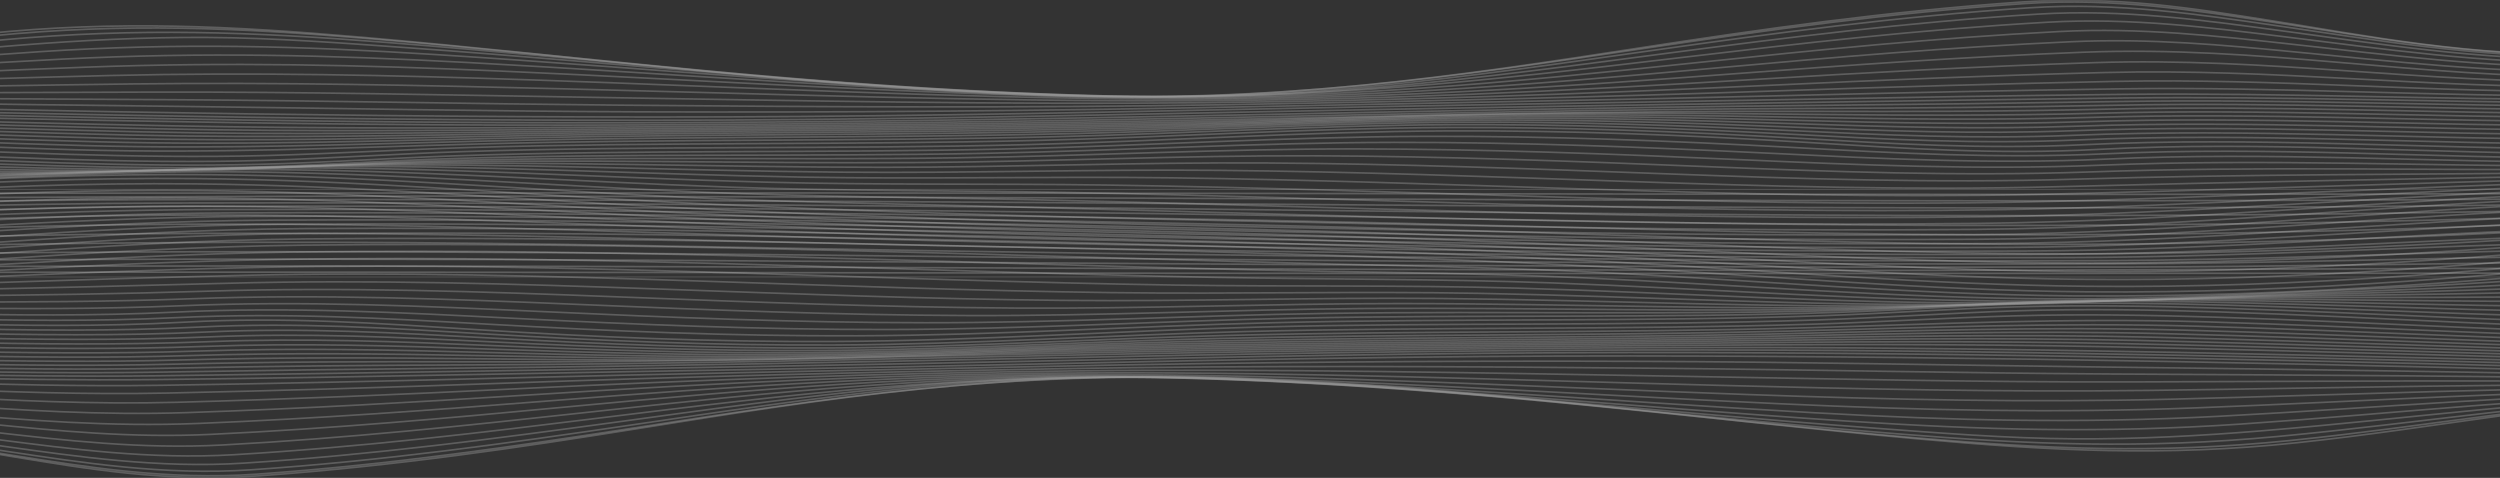 <svg width="1512" height="289" viewBox="0 0 1512 289" fill="none" xmlns="http://www.w3.org/2000/svg">
<rect x="0" y="0" width="1512" height="289" fill="#333333" stroke="none"/>
<g clip-path="url(#clip0_130_63)">
<mask id="mask0_130_63" style="mask-type:luminance" maskUnits="userSpaceOnUse" x="-257" y="0" width="1827" height="168">
<path d="M1570 0H-257V168H1570V0Z" fill="white"/>
</mask>
<g mask="url(#mask0_130_63)">
<g opacity="0.5">
<path opacity="0.42" d="M-256.706 167.847C352.161 167.776 961.027 167.776 1569.9 167.847" stroke="white" stroke-miterlimit="10"/>
<path opacity="0.42" d="M-256.706 165.402C45.7 164.007 348.426 164.709 650.871 165.186C957.247 165.665 1263.53 165.241 1569.9 165.186" stroke="white" stroke-miterlimit="10"/>
<path opacity="0.42" d="M-256.706 162.866C41.005 159.612 339.68 160.976 637.485 162.185C775.831 162.746 914.195 163.19 1052.58 163.516C1225.23 163.888 1397.35 162.518 1569.9 162.048" stroke="white" stroke-miterlimit="10"/>
<path opacity="0.42" d="M-256.706 160.259C34.441 154.764 326.375 156.754 617.896 158.916C757.034 159.947 896.226 160.751 1035.48 161.327C1120.22 161.672 1204.88 161.669 1289.63 161.489C1383.32 161.287 1476.3 159.175 1569.9 158.546" stroke="white" stroke-miterlimit="10"/>
<path opacity="0.42" d="M-256.706 157.548C26.885 149.544 309.219 152.108 593.573 155.39C733.834 157.008 874.199 158.24 1014.67 159.087C1102.45 159.634 1190.24 159.792 1278 159.56C1375.84 159.303 1472.24 155.836 1569.84 154.712" stroke="white" stroke-miterlimit="10"/>
<path opacity="0.42" d="M-256.706 154.779C-106.138 148.974 46.381 146.216 199.075 146.538C321.695 146.769 443.78 149.691 565.959 151.693C707.541 154.013 849.63 155.601 991.465 156.809C1082.57 157.588 1173.71 157.951 1264.88 157.673C1367.49 157.368 1467.75 152.344 1569.9 150.652" stroke="white" stroke-miterlimit="10"/>
<path opacity="0.42" d="M-256.706 151.94C-112.223 144.669 36.834 140.542 184.968 141.138C302.707 141.608 419.497 145.332 536.555 147.884C679.5 150.997 823.408 152.948 966.821 154.499C1061.4 155.518 1156.12 156.11 1250.81 155.79C1358.54 155.424 1462.94 148.744 1569.9 146.455" stroke="white" stroke-miterlimit="10"/>
<path opacity="0.42" d="M-256.706 149.044C-118.427 140.408 26.885 134.727 170.699 135.643C283.559 136.36 394.96 140.906 506.828 143.995C651.058 147.981 796.918 150.243 941.923 152.121C1039.98 153.39 1138.36 154.212 1236.59 153.848C1349.5 153.43 1458.13 145.054 1569.9 142.172" stroke="white" stroke-miterlimit="10"/>
<path opacity="0.42" d="M-256.706 146.092C-125.541 136.284 15.251 129.071 154.079 130.164C263.286 131.021 370.463 136.458 478.239 140.088C625.116 145.036 774.588 147.575 922.667 149.749C1023.38 151.226 1124.69 152.289 1225.64 151.809C1342.54 151.254 1454.44 141.29 1569.9 137.89" stroke="white" stroke-miterlimit="10"/>
<path opacity="0.42" d="M-256.706 143.088C-131.344 132.221 6.466 123.53 141.776 124.864C246.785 125.902 349.04 132.136 452.244 136.217C599.91 142.063 751.4 144.801 900.778 147.239C1004.6 148.937 1109.22 150.182 1213.33 149.642C1334.76 149.01 1450.22 137.56 1569.89 133.683" stroke="white" stroke-miterlimit="10"/>
<path opacity="0.42" d="M-256.706 140.042C-136.359 128.299 -1.089 118.369 131.494 119.861C233.025 121.006 331.135 127.972 430.355 132.432C578.449 139.092 731.704 141.992 882.016 144.642C988.59 146.525 1096.12 147.896 1203.04 147.294C1328.37 146.589 1446.61 133.863 1569.9 129.626" stroke="white" stroke-miterlimit="10"/>
<path opacity="0.42" d="M-256.706 136.955C-140.023 124.522 -6.893 113.756 123.912 115.282C222.863 116.439 317.803 124.052 414.001 128.796C562.148 136.095 716.673 139.15 867.494 141.943C976.356 143.97 1086.2 145.374 1195.45 144.721C1323.82 143.952 1443.78 130.274 1569.86 125.795" stroke="white" stroke-miterlimit="10"/>
<path opacity="0.42" d="M-256.706 133.839C-142.684 120.954 -12.148 109.974 117.252 111.21C215.722 112.148 309.379 120.368 404.654 125.344C554.085 133.131 710.978 136.382 863.431 139.26C973.254 141.333 1084.07 142.682 1194.25 141.892C1323.25 140.976 1442.97 126.79 1569.9 122.291" stroke="white" stroke-miterlimit="10"/>
<path opacity="0.42" d="M-256.706 130.649C-143.673 117.828 -10.463 106.891 117.894 107.999C216.164 108.851 309.352 117.3 404.373 122.23C554.352 130.011 713.264 132.938 866.13 136.034C975.018 138.241 1085.03 139.697 1194.36 138.729C1323.11 137.575 1443.15 123.689 1569.9 119.153" stroke="white" stroke-miterlimit="10"/>
<path opacity="0.42" d="M-256.706 127.248C-142.51 114.984 -1.584 104.583 126.425 105.655C224.107 106.476 316.922 114.66 411.742 119.235C475.004 122.288 538.974 123.204 603.079 124.87C693.54 127.206 783.761 130.017 874.342 132.087C980.742 134.529 1088.6 136.302 1195.54 135.118C1323.24 133.701 1444.08 120.936 1569.96 116.403" stroke="white" stroke-miterlimit="10"/>
<path opacity="0.42" d="M-256.706 123.628C-186.905 116.821 -114.442 112.389 -40.015 109.162C18.26 106.638 76.963 103.6 136.494 103.884C234.804 104.354 328.608 112.151 424.498 116.226C489.686 118.998 555.329 119.278 621.172 120.713C711.592 122.697 801.518 125.689 891.805 127.948C994.595 130.518 1099.17 132.526 1202.6 131.095C1327.11 129.355 1446.77 118.274 1569.82 113.982" stroke="white" stroke-miterlimit="10"/>
<path opacity="0.42" d="M-256.706 119.812C-184.07 113.631 -109.027 110.35 -32.58 107.785C27.82 105.758 88.663 102.565 149.959 102.565C249.192 102.541 344.507 109.776 441.815 113.197C508.901 115.557 576.188 115.157 643.73 116.382C733.749 118.011 823.087 121.131 912.732 123.567C1011.68 126.253 1112.44 128.451 1212.07 126.757C1332.74 124.718 1450.22 115.667 1569.94 111.799" stroke="white" stroke-miterlimit="10"/>
<path opacity="0.42" d="M-256.706 115.887C-180.66 110.459 -102.662 108.436 -23.728 106.644C39.388 105.212 102.356 101.964 165.792 101.576C266.175 100.966 363.415 107.499 462.407 110.148C531.339 111.995 600.231 110.932 669.337 111.925C758.688 113.207 847.183 116.409 935.893 119.013C1030.72 121.797 1127.28 124.098 1222.88 122.193C1339.3 119.873 1453.9 113.109 1569.9 109.812" stroke="white" stroke-miterlimit="10"/>
<path opacity="0.42" d="M-256.706 111.891C-176.234 107.285 -94.505 106.595 -12.095 105.618C54.525 104.84 119.659 101.51 186.064 100.777C286.875 99.669 385.305 105.34 485.286 107.12C559.647 108.442 633.794 106.604 708.236 107.548C791.396 108.607 873.659 111.617 956.057 114.242C1047.21 117.148 1139.91 119.633 1231.97 117.584C1344.89 115.069 1456.99 110.612 1569.9 107.941" stroke="white" stroke-miterlimit="10"/>
<path opacity="0.42" d="M-256.706 107.868C-172.236 104.19 -87.35 104.846 -1.851 104.727C68.311 104.632 134.796 101.317 204.249 100.123C306.585 98.368 407.422 103.246 509.382 104.141C585.602 104.809 661.087 102.309 737.307 103.036C819.343 103.811 900.35 106.842 981.41 109.629C1068.03 112.609 1155.97 115.224 1243.56 112.941C1352.23 110.111 1460.86 108.127 1569.84 106.155" stroke="white" stroke-miterlimit="10"/>
<path opacity="0.42" d="M-256.706 103.872C-168.291 101.143 -80.384 103.115 8.245 103.817C82.124 104.397 149.505 101.103 222.288 99.446C326.308 97.077 429.646 101.177 533.639 101.189C611.544 101.189 688.352 98.075 766.39 98.573C847.183 99.086 926.853 102.117 1006.39 105.081C1088.33 108.133 1171.32 110.896 1254.32 108.381C1359.13 105.203 1464.45 105.633 1569.9 104.351" stroke="white" stroke-miterlimit="10"/>
<path opacity="0.42" d="M-256.706 99.947C-164.614 98.149 -73.966 101.36 17.686 102.819C54.859 103.408 92.393 103.698 129.541 102.837C166.461 101.982 202.431 99.647 239.338 98.634C345.122 95.722 450.947 99.119 556.96 98.292C636.549 97.682 714.534 93.951 794.431 94.226C873.9 94.501 952.018 97.52 1030.06 100.685C1107.21 103.814 1185.18 106.763 1263.46 104.006C1365.08 100.432 1467.57 103.118 1569.9 102.48" stroke="white" stroke-miterlimit="10"/>
<path opacity="0.42" d="M-256.706 96.155C-161.404 95.203 -68.456 99.544 25.949 101.65C64.259 102.504 103.038 102.984 141.455 102.15C179.525 101.326 216.579 98.747 254.514 97.572C362.118 94.214 470.336 97.037 578.301 95.459C659.508 94.275 738.63 89.989 820.333 90.056C898.451 90.12 975.019 93.109 1051.45 96.515C1123.65 99.73 1196.65 102.926 1270.14 99.925C1369.46 95.874 1469.86 100.584 1569.84 100.472" stroke="white" stroke-miterlimit="10"/>
<path opacity="0.42" d="M-256.706 92.514C-158.864 92.306 -64.151 97.624 32.488 100.24C71.694 101.302 111.516 101.919 150.922 101.045C190.022 100.175 228.079 97.434 266.99 96.137C376.385 92.495 486.797 94.916 596.581 92.712C679.353 91.058 759.611 86.247 843.185 86.118C920.007 86.003 994.956 88.997 1069.78 92.651C1137.2 95.942 1204.93 99.437 1273.8 96.225C1371.96 91.647 1471.09 98.033 1569.9 98.261" stroke="white" stroke-miterlimit="10"/>
<path opacity="0.42" d="M-256.706 89.101C-157.152 89.452 -61.383 95.56 36.807 98.503C76.601 99.693 117.172 100.374 157.154 99.373C197.136 98.371 236.048 95.569 275.843 94.22C386.922 90.453 499.26 92.694 610.674 90.056C694.998 88.063 776.406 82.767 861.718 82.471C937.296 82.208 1010.74 85.181 1083.93 89.168C1147.68 92.638 1208 96.015 1273.4 93.014C1373.03 88.435 1469.71 95.456 1569.84 95.786" stroke="white" stroke-miterlimit="10"/>
<path opacity="0.42" d="M-256.706 85.957C-156.417 86.637 -60.5 93.323 38.359 96.36C78.38 97.581 119.325 98.234 159.534 97.01C200.131 95.774 239.765 93.02 280.375 91.692C392.981 88.029 506.855 90.358 619.674 87.51C705.535 85.34 788.159 79.601 875.076 79.168C949.518 78.798 1021.58 81.753 1093.15 86.14C1152 89.742 1207.58 93.615 1268.33 90.389C1369.96 84.998 1467.47 92.923 1569.82 92.978" stroke="white" stroke-miterlimit="10"/>
<path opacity="0.42" d="M-256.706 83.115C-155.895 84.031 -58.935 90.352 40.684 93.313C80.627 94.501 121.37 95.145 161.514 94.052C202.525 92.938 242.734 90.435 283.772 89.22C397.915 85.838 513.207 87.758 627.429 84.922C710.683 82.855 791.155 77.526 875.385 77.129C947.272 76.79 1017.03 79.571 1086.43 83.557C1144.75 86.915 1200.1 90.422 1260.17 87.525C1364.35 82.498 1465.05 89.992 1569.86 90.013" stroke="white" stroke-miterlimit="10"/>
<path opacity="0.42" d="M-256.706 80.553C-154.598 81.686 -55.901 87.672 45.205 90.557C130.611 92.999 206.068 89.296 290.364 87.052C405.751 83.982 522.207 85.502 637.632 82.7C718.305 80.743 796.704 75.801 878.139 75.398C947.593 75.053 1015.23 77.584 1082.62 81.149C1140.66 84.217 1195.88 87.303 1255.41 84.672C1361.05 79.998 1463.7 87.092 1569.9 87.095" stroke="white" stroke-miterlimit="10"/>
<path opacity="0.42" d="M-256.706 78.234C-152.713 79.589 -51.674 85.254 51.489 88.051C137.177 90.386 214.626 87.153 299.511 85.151C415.926 82.403 533.278 83.536 649.654 80.786C727.786 78.936 803.978 74.375 882.793 73.927C949.933 73.545 1015.61 75.801 1081.14 78.89C1139.11 81.622 1194.45 84.253 1253.52 81.845C1359.67 77.513 1463.3 84.25 1569.9 84.25" stroke="white" stroke-miterlimit="10"/>
<path opacity="0.42" d="M-256.706 76.118C-150.386 77.691 -46.54 83.023 59.138 85.755C145.346 87.987 224.95 85.239 310.61 83.469C427.841 81.045 545.888 81.808 662.986 79.116C738.603 77.379 812.644 73.185 888.823 72.669C953.824 72.226 1017.69 74.171 1081.51 76.763C1139.56 79.119 1195.17 81.274 1254.01 79.052C1359.88 75.05 1463.63 81.433 1569.85 81.445" stroke="white" stroke-miterlimit="10"/>
<path opacity="0.42" d="M-256.706 74.177C-147.738 75.963 -40.777 80.984 67.71 83.64C154.627 85.776 236.449 83.508 323.019 81.97C440.905 79.876 559.447 80.276 677.146 77.648C750.304 76.008 822.204 72.183 895.79 71.576C958.825 71.057 1021.06 72.66 1083.31 74.742C1141.59 76.695 1197.8 78.362 1256.48 76.307C1361.44 72.644 1464.66 78.692 1569.9 78.725" stroke="white" stroke-miterlimit="10"/>
<path opacity="0.42" d="M-256.706 72.345C-144.89 74.342 -34.733 79.061 76.816 81.634C164.602 83.664 248.537 81.894 336.137 80.587C454.505 78.817 573.394 78.85 691.534 76.286C762.285 74.76 832.047 71.295 903.104 70.593C964.375 69.983 1025.12 71.228 1085.91 72.806C1144.61 74.333 1201.54 75.511 1260.32 73.609C1363.92 70.251 1466.1 76.008 1569.9 76.073" stroke="white" stroke-miterlimit="10"/>
<path opacity="0.42" d="M-256.706 70.63C-142.015 72.834 -28.515 77.251 86.015 79.748C174.724 81.68 260.679 80.398 349.334 79.314C468.077 77.867 587.166 77.529 705.628 75.041C774.038 73.585 841.674 70.514 910.365 69.699C970.043 68.997 1029.49 69.87 1088.94 70.953C1148.19 72.034 1206.01 72.745 1265.13 70.993C1367.05 67.974 1467.89 73.435 1570.01 73.517" stroke="white" stroke-miterlimit="10"/>
<path opacity="0.42" d="M-256.706 68.96C-139.207 71.368 -22.55 75.493 94.974 77.907C184.567 79.739 272.38 78.942 362.051 78.084C481.061 76.942 600.271 76.225 718.961 73.777C785.084 72.416 850.62 69.723 916.864 68.82C975.166 68.023 1033.43 68.514 1091.72 69.143C1151.68 69.778 1210.54 70.059 1270.27 68.45C1370.4 65.773 1469.69 70.892 1569.92 71.045" stroke="white" stroke-miterlimit="10"/>
<path opacity="0.42" d="M-256.706 67.312C-136.626 69.918 -17.095 73.753 103.104 76.079C193.512 77.831 282.917 77.498 373.498 76.854C492.735 76.008 611.958 74.894 730.808 72.486C852.706 70.016 971.154 66.958 1093.84 67.358C1154.67 67.559 1214.75 67.419 1275.31 65.993C1373.7 63.673 1471.47 68.487 1569.9 68.664" stroke="white" stroke-miterlimit="10"/>
<path opacity="0.42" d="M-256.706 65.645C-42.849 70.529 167.931 76.613 383.219 75.584C502.674 75.016 621.876 73.52 740.824 71.097C859.192 68.719 975.861 65.999 1094.82 65.581C1156.7 65.364 1218.15 64.867 1279.8 63.634C1376.68 61.695 1473.03 66.167 1569.9 66.381" stroke="white" stroke-miterlimit="10"/>
<path opacity="0.42" d="M-256.706 63.92C-41.219 69.11 173.534 74.809 390.493 74.232C510.132 73.927 629.235 71.945 748.351 69.549C863.644 67.232 978.348 64.891 1094.09 63.789C1157.21 63.191 1220.23 62.389 1283.17 61.383C1378.9 59.858 1474.16 63.957 1569.85 64.204" stroke="white" stroke-miterlimit="10"/>
<path opacity="0.42" d="M-256.706 62.104C-40.55 67.599 177.051 72.919 394.825 72.754C514.705 72.663 633.714 70.224 752.991 67.791C865.623 65.493 978.428 63.609 1091.3 61.964C1155.87 61.023 1220.46 60.001 1285.08 59.253C1380.2 58.148 1474.87 61.863 1569.9 62.138" stroke="white" stroke-miterlimit="10"/>
<path opacity="0.42" d="M-256.706 60.19C-41.646 65.834 177.398 70.657 394.103 70.785C514.33 70.859 633.782 68.649 753.367 66.078C864.713 63.688 976.423 62.156 1087.91 60.089C1153.44 58.868 1219.13 57.779 1284.87 57.074C1380.27 56.051 1474.54 60.288 1569.9 60.126" stroke="white" stroke-miterlimit="10"/>
<path opacity="0.42" d="M-256.706 58.362C-133.684 61.454 -10.41 62.959 113.093 64.403C204.477 65.471 295.459 67.312 386.977 67.638C507.767 68.1 628.58 67.11 748.913 64.671C860.701 62.376 972.45 60.535 1084.06 57.73C1150.2 56.069 1216.26 54.677 1282.65 53.728C1379.29 52.321 1473.36 58.612 1569.9 57.782" stroke="white" stroke-miterlimit="10"/>
<path opacity="0.42" d="M-256.706 56.662C-136.479 59.326 -16.16 59.592 104.468 60.297C194.957 60.825 284.99 62.806 375.356 63.606C497.134 64.683 619.286 65.37 740.957 63.334C853.896 61.445 965.831 58.755 1077.79 54.86C1144.65 52.525 1211.32 50.614 1278.68 49.232C1377.37 47.205 1471.33 56.298 1569.9 55.129" stroke="white" stroke-miterlimit="10"/>
<path opacity="0.42" d="M-256.706 55.099C-139.876 57.138 -23.527 55.944 93.41 55.691C182.694 55.495 271.257 57.48 360.166 58.905C483.187 60.877 606.784 63.423 730.219 62.089C845.097 60.843 957.14 56.9 1069.63 51.615C1137.22 48.429 1204.68 45.629 1273.3 43.859C1374.73 41.243 1468.54 53.532 1569.9 52.266" stroke="white" stroke-miterlimit="10"/>
<path opacity="0.42" d="M-256.706 53.67C-143.62 54.943 -32.058 52.144 80.573 50.761C168.614 49.692 254.903 51.606 342.355 53.755C466.901 56.808 591.833 61.387 717.423 60.947C835.096 60.532 946.924 55.031 1060.05 48.127C1128.4 43.96 1196.81 40.138 1266.92 37.879C1371.38 34.521 1465.29 50.456 1569.9 49.28" stroke="white" stroke-miterlimit="10"/>
<path opacity="0.42" d="M-256.706 52.388C-147.511 52.791 -41.499 48.255 66.6 45.672C153.517 43.6 236.757 45.437 322.885 48.37C449.129 52.666 575.239 59.36 703.328 59.925C824.424 60.48 935.772 53.175 1049.58 44.567C1118.59 39.344 1188.06 34.384 1259.88 31.591C1367.33 27.412 1461.97 47.263 1569.9 46.298" stroke="white" stroke-miterlimit="10"/>
<path opacity="0.42" d="M-256.706 51.258C-151.295 50.73 -51.247 44.433 52.184 40.617C138.232 37.443 217.675 39.247 302.733 42.983C430.742 48.603 557.856 57.388 688.659 59.057C813.633 60.645 924.419 51.396 1038.72 41.048C1108.25 34.741 1178.88 28.581 1252.55 25.238C1300.7 23.056 1345.14 27.265 1388.86 31.487C1447.71 37.162 1504.58 43.798 1569.9 43.392" stroke="white" stroke-miterlimit="10"/>
<path opacity="0.42" d="M-256.706 50.285C-154.812 48.81 -60.941 40.776 37.797 35.751C123.002 31.414 198.472 33.27 282.676 37.791C412.57 44.769 540.526 55.611 674.165 58.343C803.123 60.981 913.414 49.756 1028.04 37.696C1098.06 30.33 1169.79 22.977 1245.37 19.075C1294.69 16.536 1341.36 21.823 1384.85 26.603C1444.38 33.157 1502.05 40.889 1569.96 40.629" stroke="white" stroke-miterlimit="10"/>
<path opacity="0.42" d="M-256.706 49.473C-157.928 47.079 -70.168 37.397 24.25 31.252C108.494 25.757 180.447 27.772 263.835 33.022C395.467 41.316 524.105 54.085 660.565 57.806C793.335 61.429 903.345 48.273 1017.85 34.683C1088.22 26.322 1161.04 17.848 1238.51 13.431C1289.11 10.546 1337.7 16.841 1380.96 22.149C1441.13 29.521 1499.44 38.328 1569.9 38.175" stroke="white" stroke-miterlimit="10"/>
<path opacity="0.42" d="M-256.706 48.841C-160.522 45.614 -78.486 34.426 12.136 27.305C48.507 24.448 86.643 22.421 125.329 22.647C166.675 22.888 207.913 26.114 247.093 28.908C380.277 38.407 509.476 52.91 648.611 57.473C714.654 59.641 774.306 58.084 836.74 52.549C897.127 47.183 952.794 39.478 1008.84 32.149C1079.59 22.894 1153.27 13.431 1232.54 8.547C1284.46 5.345 1334.44 12.515 1377.59 18.294C1438.09 26.395 1497.12 36.234 1569.9 36.087" stroke="white" stroke-miterlimit="10"/>
<path opacity="0.42" d="M-256.706 48.358C-162.528 44.445 -85.546 31.939 2.094 24.048C84.183 16.649 151.926 19.249 233.428 25.626C367.881 36.148 497.522 52.159 639.064 57.33C705.923 59.772 766.096 58.154 828.837 52.214C889.866 46.414 945.506 38.105 1001.51 30.199C1072.5 20.174 1146.91 9.985 1227.79 4.689C1281.09 1.2 1331.68 9.014 1374.88 15.226C1435.54 23.938 1495.11 34.729 1569.89 34.457" stroke="white" stroke-miterlimit="10"/>
<path opacity="0.42" d="M-256.706 48.069C-163.825 43.688 -90.734 30.098 -5.22 21.688C75.732 13.736 143.354 16.734 223.666 23.431C359.043 34.726 488.991 51.958 632.551 57.425C773.21 62.785 883.407 45.807 996.266 29.008C1067.56 18.392 1142.32 7.747 1224.57 2.146C1279.25 -1.584 1329.45 6.557 1373.1 13.172C1433.66 22.348 1493.62 33.984 1569.94 33.404" stroke="white" stroke-miterlimit="10"/>
<path opacity="0.42" d="M-256.706 47.962C-164.293 43.426 -93.796 28.999 -9.193 20.388C70.812 12.235 139.77 15.714 218.879 22.525C354.777 34.234 484.899 52.385 629.93 57.763C771.378 63.008 881.562 45.929 993.645 28.7C1065.27 17.705 1139.92 6.975 1223.26 1.175C1279.43 -2.729 1327.9 5.314 1372.37 12.314C1432.53 21.777 1492.71 34.121 1569.95 33.004" stroke="white" stroke-miterlimit="10"/>
</g>
</g>
</g>
<g clip-path="url(#clip1_130_63)">
<mask id="mask1_130_63" style="mask-type:luminance" maskUnits="userSpaceOnUse" x="-190" y="114" width="1827" height="175">
<path d="M-190 289H1637V114H-190V289Z" fill="white"/>
</mask>
<g mask="url(#mask1_130_63)">
<g opacity="0.5">
<path opacity="0.42" d="M1636.71 114.158C1027.84 114.234 418.973 114.234 -189.899 114.158" stroke="white" stroke-miterlimit="10"/>
<path opacity="0.42" d="M1636.71 116.706C1334.3 118.159 1031.57 117.428 729.129 116.932C422.753 116.432 116.466 116.874 -189.899 116.932" stroke="white" stroke-miterlimit="10"/>
<path opacity="0.42" d="M1636.71 119.348C1338.99 122.738 1040.32 121.317 742.515 120.058C604.169 119.472 465.805 119.01 327.422 118.671C154.77 118.283 -17.349 119.711 -189.899 120.2" stroke="white" stroke-miterlimit="10"/>
<path opacity="0.42" d="M1636.71 122.064C1345.56 127.787 1053.62 125.714 762.104 123.463C622.966 122.388 483.774 121.551 344.524 120.951C259.785 120.591 175.121 120.595 90.368 120.782C-3.316 120.992 -96.303 123.193 -189.899 123.848" stroke="white" stroke-miterlimit="10"/>
<path opacity="0.42" d="M1636.71 124.888C1353.11 133.225 1070.78 130.554 786.427 127.135C646.166 125.45 505.801 124.167 365.332 123.285C277.547 122.715 189.762 122.55 102.003 122.792C4.157 123.059 -92.243 126.671 -189.835 127.842" stroke="white" stroke-miterlimit="10"/>
<path opacity="0.42" d="M1636.71 127.772C1486.14 133.819 1333.62 136.692 1180.93 136.357C1058.31 136.115 936.22 133.072 814.041 130.986C672.459 128.57 530.37 126.916 388.535 125.657C297.428 124.846 206.294 124.468 115.122 124.757C12.505 125.075 -87.751 130.309 -189.899 132.071" stroke="white" stroke-miterlimit="10"/>
<path opacity="0.42" d="M1636.71 130.729C1492.22 138.303 1343.17 142.602 1195.03 141.982C1077.29 141.492 960.503 137.613 843.445 134.954C700.5 131.711 556.592 129.679 413.179 128.064C318.604 127.002 223.879 126.385 129.192 126.719C21.462 127.1 -82.943 134.058 -189.899 136.443" stroke="white" stroke-miterlimit="10"/>
<path opacity="0.42" d="M1636.71 133.746C1498.43 142.742 1353.11 148.659 1209.3 147.705C1096.44 146.958 985.04 142.223 873.172 139.006C728.942 134.853 583.082 132.497 438.077 130.541C340.02 129.218 241.641 128.363 143.415 128.741C30.496 129.177 -78.134 137.902 -189.899 140.904" stroke="white" stroke-miterlimit="10"/>
<path opacity="0.42" d="M1636.71 136.821C1505.54 147.037 1364.75 154.551 1225.92 153.413C1116.71 152.519 1009.54 146.856 901.761 143.075C754.884 137.921 605.412 135.276 457.333 133.012C356.616 131.473 255.306 130.366 154.364 130.865C37.462 131.444 -74.442 141.823 -189.899 145.365" stroke="white" stroke-miterlimit="10"/>
<path opacity="0.42" d="M1636.71 139.95C1511.34 151.27 1373.53 160.322 1238.22 158.933C1133.21 157.852 1030.96 151.359 927.756 147.107C780.09 141.018 628.6 138.166 479.222 135.626C375.403 133.857 270.784 132.56 166.671 133.123C45.239 133.781 -70.218 145.708 -189.886 149.746" stroke="white" stroke-miterlimit="10"/>
<path opacity="0.42" d="M1636.71 143.123C1516.36 155.356 1381.09 165.699 1248.51 164.144C1146.97 162.952 1048.86 155.696 949.645 151.05C801.551 144.112 648.296 141.091 497.984 138.331C391.41 136.369 283.878 134.942 176.961 135.568C51.633 136.303 -66.614 149.559 -189.899 153.973" stroke="white" stroke-miterlimit="10"/>
<path opacity="0.42" d="M1636.71 146.338C1520.02 159.289 1386.89 170.504 1256.09 168.914C1157.14 167.709 1062.2 159.779 965.999 154.837C817.852 147.235 663.327 144.052 512.506 141.142C403.644 139.031 293.8 137.568 184.547 138.249C56.175 139.05 -63.785 153.298 -189.861 157.963" stroke="white" stroke-miterlimit="10"/>
<path opacity="0.42" d="M1636.71 149.585C1522.68 163.006 1392.15 174.444 1262.75 173.156C1164.28 172.18 1070.62 163.617 975.346 158.434C825.915 150.322 669.022 146.936 516.569 143.937C406.746 141.778 295.931 140.373 185.753 141.196C56.746 142.15 -62.973 156.927 -189.899 161.613" stroke="white" stroke-miterlimit="10"/>
<path opacity="0.42" d="M1636.71 152.907C1523.67 166.262 1390.46 177.655 1262.11 176.501C1163.84 175.614 1070.65 166.812 975.627 161.677C825.648 153.572 666.736 150.522 513.87 147.298C404.982 144.999 294.967 143.482 185.639 144.49C56.886 145.692 -63.15 160.157 -189.899 164.882" stroke="white" stroke-miterlimit="10"/>
<path opacity="0.42" d="M1636.71 156.45C1522.51 169.226 1381.58 180.059 1253.57 178.943C1155.89 178.088 1063.08 169.563 968.258 164.796C904.996 161.617 841.026 160.663 776.921 158.927C686.46 156.494 596.239 153.566 505.658 151.41C399.258 148.866 291.402 147.018 184.459 148.252C56.759 149.728 -64.077 163.025 -189.962 167.747" stroke="white" stroke-miterlimit="10"/>
<path opacity="0.42" d="M1636.71 160.221C1566.9 167.311 1494.44 171.928 1420.01 175.289C1361.74 177.919 1303.04 181.083 1243.51 180.787C1145.2 180.298 1051.39 172.176 955.502 167.931C890.314 165.044 824.671 164.752 758.828 163.257C668.408 161.19 578.482 158.074 488.195 155.721C385.405 153.044 280.833 150.952 177.405 152.443C52.889 154.255 -66.766 165.798 -189.822 170.269" stroke="white" stroke-miterlimit="10"/>
<path opacity="0.42" d="M1636.71 164.195C1564.07 170.634 1489.03 174.052 1412.58 176.723C1352.18 178.835 1291.34 182.161 1230.04 182.161C1130.81 182.186 1035.49 174.65 938.185 171.086C871.099 168.628 803.812 169.044 736.27 167.769C646.251 166.071 556.913 162.822 467.268 160.284C368.316 157.486 267.562 155.197 167.927 156.962C47.256 159.085 -70.217 168.513 -189.937 172.542" stroke="white" stroke-miterlimit="10"/>
<path opacity="0.42" d="M1636.71 168.284C1560.66 173.938 1482.66 176.046 1403.73 177.913C1340.61 179.404 1277.64 182.787 1214.21 183.191C1113.82 183.827 1016.59 177.022 917.593 174.262C848.661 172.339 779.769 173.445 710.663 172.412C621.312 171.076 532.817 167.741 444.107 165.028C349.282 162.129 252.718 159.731 157.117 161.715C40.697 164.132 -73.897 171.178 -189.899 174.612" stroke="white" stroke-miterlimit="10"/>
<path opacity="0.42" d="M1636.71 172.447C1556.23 177.245 1474.5 177.963 1392.09 178.981C1325.47 179.792 1260.34 183.261 1193.94 184.024C1093.12 185.179 994.695 179.271 894.714 177.416C820.353 176.04 746.206 177.954 671.764 176.971C588.604 175.868 506.341 172.733 423.943 169.998C332.788 166.971 240.094 164.383 148.033 166.517C35.114 169.137 -76.993 173.779 -189.899 176.561" stroke="white" stroke-miterlimit="10"/>
<path opacity="0.42" d="M1636.71 176.638C1552.24 180.469 1467.35 179.786 1381.85 179.909C1311.69 180.008 1245.2 183.461 1175.75 184.705C1073.41 186.533 972.578 181.452 870.618 180.52C794.398 179.824 718.913 182.428 642.693 181.671C560.657 180.863 479.65 177.706 398.59 174.803C311.968 171.699 224.031 168.974 136.437 171.353C27.768 174.301 -80.862 176.367 -189.835 178.422" stroke="white" stroke-miterlimit="10"/>
<path opacity="0.42" d="M1636.71 180.8C1548.29 183.643 1460.38 181.589 1371.76 180.857C1297.88 180.253 1230.5 183.684 1157.71 185.411C1053.69 187.878 950.354 183.608 846.361 183.595C768.456 183.595 691.648 186.838 613.61 186.32C532.817 185.786 453.147 182.628 373.612 179.541C291.668 176.361 208.679 173.483 125.678 176.103C20.866 179.413 -84.453 178.965 -189.899 180.301" stroke="white" stroke-miterlimit="10"/>
<path opacity="0.42" d="M1636.71 184.889C1544.61 186.762 1453.97 183.417 1362.31 181.897C1325.14 181.283 1287.61 180.981 1250.46 181.878C1213.54 182.768 1177.57 185.201 1140.66 186.256C1034.88 189.29 929.053 185.751 823.04 186.613C743.451 187.248 665.466 191.134 585.569 190.848C506.1 190.562 427.982 187.417 349.942 184.12C272.789 180.86 194.825 177.789 116.543 180.66C14.916 184.383 -87.574 181.585 -189.899 182.25" stroke="white" stroke-miterlimit="10"/>
<path opacity="0.42" d="M1636.71 188.838C1541.4 189.83 1448.46 185.309 1354.05 183.115C1315.74 182.225 1276.96 181.725 1238.55 182.593C1200.48 183.452 1163.42 186.139 1125.49 187.363C1017.88 190.861 909.664 187.919 801.699 189.563C720.492 190.797 641.37 195.261 559.667 195.191C481.549 195.125 404.981 192.012 328.551 188.463C256.346 185.115 183.355 181.786 109.856 184.911C10.538 189.131 -89.858 184.225 -189.835 184.342" stroke="white" stroke-miterlimit="10"/>
<path opacity="0.42" d="M1636.71 192.632C1538.86 192.848 1444.15 187.309 1347.51 184.584C1308.31 183.477 1268.48 182.835 1229.08 183.744C1189.98 184.651 1151.92 187.506 1113.01 188.857C1003.61 192.651 893.203 190.129 783.419 192.425C700.647 194.148 620.389 199.16 536.815 199.293C459.993 199.414 385.044 196.295 310.217 192.489C242.796 189.061 175.07 185.42 106.202 188.765C8.039 193.535 -91.088 186.883 -189.899 186.644" stroke="white" stroke-miterlimit="10"/>
<path opacity="0.42" d="M1636.71 196.187C1537.15 195.821 1441.38 189.458 1343.19 186.393C1303.4 185.153 1262.83 184.444 1222.85 185.487C1182.86 186.53 1143.95 189.449 1104.16 190.854C993.078 194.778 880.74 192.444 769.326 195.191C685.002 197.268 603.594 202.785 518.282 203.093C442.704 203.366 369.265 200.27 296.071 196.117C232.316 192.502 172 188.985 106.596 192.11C6.973 196.88 -89.706 189.567 -189.835 189.223" stroke="white" stroke-miterlimit="10"/>
<path opacity="0.42" d="M1636.71 199.462C1536.42 198.753 1440.5 191.789 1341.64 188.625C1301.62 187.353 1260.67 186.673 1220.47 187.948C1179.87 189.236 1140.23 192.104 1099.62 193.487C987.019 197.303 873.145 194.877 760.326 197.843C674.465 200.104 591.841 206.082 504.924 206.534C430.482 206.918 358.417 203.84 286.847 199.271C228.002 195.519 172.418 191.484 111.671 194.845C10.044 200.46 -87.472 192.206 -189.822 192.148" stroke="white" stroke-miterlimit="10"/>
<path opacity="0.42" d="M1636.71 202.422C1535.9 201.468 1438.94 194.883 1339.32 191.799C1299.37 190.562 1258.63 189.891 1218.49 191.029C1177.48 192.19 1137.27 194.797 1096.23 196.063C982.085 199.586 866.793 197.586 752.571 200.54C669.317 202.693 588.845 208.244 504.615 208.658C432.728 209.011 362.972 206.114 293.571 201.961C235.247 198.463 179.904 194.81 119.829 197.828C15.652 203.065 -85.049 195.258 -189.861 195.236" stroke="white" stroke-miterlimit="10"/>
<path opacity="0.42" d="M1636.71 205.09C1534.6 203.91 1435.9 197.675 1334.8 194.67C1249.39 192.126 1173.93 195.983 1089.64 198.32C974.249 201.519 857.793 199.935 742.368 202.854C661.695 204.893 583.296 210.041 501.861 210.461C432.407 210.82 364.774 208.184 297.378 204.47C239.345 201.274 184.116 198.059 124.586 200.8C18.95 205.668 -83.704 198.279 -189.899 198.276" stroke="white" stroke-miterlimit="10"/>
<path opacity="0.42" d="M1636.71 207.507C1532.71 206.095 1431.67 200.193 1328.51 197.281C1242.82 194.848 1165.37 198.215 1080.49 200.301C964.074 203.163 846.722 201.983 730.346 204.848C652.214 206.775 576.022 211.526 497.207 211.993C430.067 212.391 364.393 210.041 298.862 206.823C240.893 203.977 185.55 201.236 126.477 203.745C20.333 208.257 -83.298 201.239 -189.899 201.239" stroke="white" stroke-miterlimit="10"/>
<path opacity="0.42" d="M1636.71 209.71C1530.39 208.072 1426.54 202.518 1320.86 199.672C1234.65 197.347 1155.05 200.209 1069.39 202.053C952.159 204.578 834.112 203.783 717.014 206.588C641.397 208.397 567.356 212.766 491.177 213.303C426.176 213.764 362.312 211.739 298.494 209.039C240.436 206.585 184.827 204.339 125.995 206.654C20.118 210.823 -83.628 204.174 -189.848 204.162" stroke="white" stroke-miterlimit="10"/>
<path opacity="0.42" d="M1636.71 211.732C1527.74 209.872 1420.78 204.642 1312.29 201.875C1225.37 199.649 1143.55 202.012 1056.98 203.615C939.095 205.796 820.553 205.379 702.854 208.117C629.696 209.825 557.796 213.809 484.21 214.441C421.175 214.982 358.937 213.313 296.692 211.144C238.406 209.109 182.2 207.373 123.521 209.513C18.557 213.329 -84.656 207.03 -189.899 206.995" stroke="white" stroke-miterlimit="10"/>
<path opacity="0.42" d="M1636.71 213.64C1524.89 211.561 1414.73 206.645 1303.18 203.964C1215.4 201.85 1131.46 203.694 1043.86 205.055C925.495 206.899 806.606 206.864 688.466 209.535C617.715 211.125 547.953 214.734 476.896 215.465C415.625 216.101 354.877 214.804 294.092 213.16C235.387 211.57 178.458 210.343 119.676 212.324C16.083 215.822 -86.102 209.825 -189.899 209.758" stroke="white" stroke-miterlimit="10"/>
<path opacity="0.42" d="M1636.71 215.427C1522.02 213.131 1408.51 208.531 1293.98 205.929C1205.28 203.917 1119.32 205.252 1030.67 206.381C911.923 207.888 792.834 208.241 674.372 210.833C605.962 212.349 538.326 215.548 469.635 216.397C409.957 217.128 350.513 216.219 291.059 215.09C231.809 213.964 173.992 213.224 114.868 215.049C12.949 218.194 -87.891 212.505 -190.013 212.419" stroke="white" stroke-miterlimit="10"/>
<path opacity="0.42" d="M1636.71 217.167C1519.21 214.658 1402.55 210.362 1285.03 207.847C1195.43 205.939 1107.62 206.769 1017.95 207.662C898.939 208.852 779.729 209.599 661.039 212.149C594.916 213.567 529.38 216.371 463.136 217.313C404.834 218.143 346.567 217.631 288.281 216.976C228.32 216.315 169.462 216.022 109.729 217.698C9.6 220.486 -89.693 215.154 -189.924 214.995" stroke="white" stroke-miterlimit="10"/>
<path opacity="0.42" d="M1636.71 218.884C1516.63 216.168 1397.09 212.174 1276.9 209.751C1186.49 207.926 1097.08 208.273 1006.5 208.944C887.265 209.825 768.042 210.985 649.192 213.494C527.294 216.066 408.846 219.252 286.162 218.836C225.325 218.626 165.25 218.772 104.693 220.257C6.301 222.674 -91.469 217.66 -189.899 217.475" stroke="white" stroke-miterlimit="10"/>
<path opacity="0.42" d="M1636.71 220.62C1422.85 215.532 1212.07 209.195 996.781 210.267C877.326 210.858 758.124 212.416 639.176 214.941C520.808 217.418 404.139 220.251 285.185 220.687C223.295 220.912 161.85 221.431 100.201 222.715C3.319 224.734 -93.029 220.076 -189.899 219.853" stroke="white" stroke-miterlimit="10"/>
<path opacity="0.42" d="M1636.71 222.416C1421.22 217.011 1206.47 211.074 989.507 211.675C869.868 211.993 750.765 214.057 631.649 216.553C516.356 218.966 401.652 221.405 285.908 222.553C222.788 223.176 159.769 224.011 96.826 225.059C1.099 226.648 -94.159 222.378 -189.848 222.121" stroke="white" stroke-miterlimit="10"/>
<path opacity="0.42" d="M1636.71 224.308C1420.55 218.585 1202.95 213.042 985.175 213.214C865.295 213.31 746.286 215.85 627.009 218.384C514.377 220.779 401.572 222.741 288.699 224.455C224.133 225.434 159.541 226.499 94.923 227.278C-0.195 228.429 -94.869 224.56 -189.899 224.273" stroke="white" stroke-miterlimit="10"/>
<path opacity="0.42" d="M1636.71 226.302C1421.65 220.423 1202.6 215.399 985.897 215.265C865.67 215.189 746.218 217.491 626.633 220.168C515.287 222.658 403.577 224.254 292.087 226.407C226.556 227.679 160.873 228.814 95.126 229.548C-0.271 230.614 -94.539 226.2 -189.899 226.369" stroke="white" stroke-miterlimit="10"/>
<path opacity="0.42" d="M1636.71 228.207C1513.68 224.986 1390.41 223.418 1266.91 221.914C1175.52 220.801 1084.54 218.884 993.023 218.543C872.233 218.063 751.42 219.094 631.087 221.634C519.299 224.025 407.55 225.943 295.944 228.865C229.804 230.595 163.74 232.044 97.347 233.033C0.706 234.499 -93.359 227.946 -189.899 228.811" stroke="white" stroke-miterlimit="10"/>
<path opacity="0.42" d="M1636.71 229.978C1516.48 227.202 1396.16 226.925 1275.53 226.191C1185.04 225.64 1095.01 223.577 1004.64 222.744C882.866 221.622 760.714 220.906 639.043 223.027C526.104 224.995 414.169 227.796 302.211 231.854C235.348 234.286 168.676 236.277 101.318 237.717C2.634 239.829 -91.329 230.356 -189.899 231.574" stroke="white" stroke-miterlimit="10"/>
<path opacity="0.42" d="M1636.71 231.606C1519.88 229.482 1403.53 230.725 1286.59 230.989C1197.31 231.192 1108.74 229.126 1019.83 227.641C896.813 225.586 773.216 222.935 649.781 224.324C534.903 225.621 422.86 229.73 310.37 235.234C242.783 238.554 175.324 241.469 106.697 243.314C5.273 246.038 -88.538 233.237 -189.899 234.557" stroke="white" stroke-miterlimit="10"/>
<path opacity="0.42" d="M1636.71 233.094C1523.62 231.768 1412.06 234.684 1299.43 236.124C1211.39 237.237 1125.1 235.244 1037.65 233.005C913.099 229.825 788.167 225.056 662.577 225.514C544.904 225.946 433.076 231.676 319.949 238.868C251.601 243.209 183.19 247.19 113.079 249.543C8.623 253.04 -85.29 236.442 -189.899 237.666" stroke="white" stroke-miterlimit="10"/>
<path opacity="0.42" d="M1636.71 234.429C1527.51 234.01 1421.5 238.735 1313.4 241.425C1226.48 243.584 1143.24 241.669 1057.12 238.614C930.871 234.14 804.761 227.167 676.672 226.578C555.576 226 444.228 233.609 330.416 242.576C261.409 248.016 191.945 253.184 120.121 256.093C12.67 260.446 -81.966 239.768 -189.899 240.773" stroke="white" stroke-miterlimit="10"/>
<path opacity="0.42" d="M1636.71 235.606C1531.3 236.156 1431.25 242.716 1327.82 246.69C1241.77 249.997 1162.33 248.118 1077.27 244.226C949.258 238.372 822.144 229.221 691.341 227.482C566.367 225.828 455.581 235.463 341.276 246.242C271.749 252.811 201.117 259.228 127.454 262.71C79.305 264.983 34.861 260.599 -8.861 256.201C-67.705 250.29 -124.583 243.377 -189.899 243.8" stroke="white" stroke-miterlimit="10"/>
<path opacity="0.42" d="M1636.71 236.62C1534.81 238.156 1440.94 246.525 1342.2 251.759C1257 256.277 1181.53 254.344 1097.32 249.635C967.43 242.366 839.474 231.071 705.835 228.226C576.877 225.478 466.586 237.17 351.959 249.733C281.937 257.406 210.214 265.066 134.635 269.13C85.306 271.775 38.641 266.268 -4.851 261.289C-64.381 254.462 -122.046 246.408 -189.962 246.678" stroke="white" stroke-miterlimit="10"/>
<path opacity="0.42" d="M1636.71 237.466C1537.93 239.959 1450.17 250.045 1355.75 256.446C1271.51 262.169 1199.55 260.071 1116.17 254.602C984.533 245.962 855.895 232.661 719.435 228.785C586.665 225.011 476.655 238.715 362.147 252.872C291.782 261.581 218.956 270.408 141.486 275.009C90.889 278.014 42.295 271.457 -0.956 265.928C-61.133 258.249 -119.445 249.075 -189.899 249.234" stroke="white" stroke-miterlimit="10"/>
<path opacity="0.42" d="M1636.71 238.124C1540.52 241.485 1458.49 253.139 1367.86 260.557C1331.49 263.534 1293.36 265.645 1254.67 265.41C1213.33 265.158 1172.09 261.797 1132.91 258.888C999.723 248.992 870.524 233.886 731.389 229.132C665.346 226.874 605.694 228.496 543.26 234.261C482.873 239.851 427.206 247.877 371.164 255.511C300.41 265.152 226.734 275.009 147.462 280.097C95.545 283.432 45.556 275.963 2.406 269.944C-58.088 261.505 -117.123 251.257 -189.899 251.409" stroke="white" stroke-miterlimit="10"/>
<path opacity="0.42" d="M1636.71 238.627C1542.53 242.703 1465.55 255.73 1377.91 263.95C1295.82 271.658 1228.07 268.949 1146.57 262.306C1012.12 251.345 882.478 234.668 740.936 229.281C674.077 226.738 613.904 228.423 551.163 234.611C490.134 240.652 434.494 249.307 378.493 257.543C307.502 267.985 233.09 278.599 152.207 284.116C98.907 287.75 48.322 279.61 5.121 273.139C-55.538 264.064 -115.106 252.824 -189.886 253.107" stroke="white" stroke-miterlimit="10"/>
<path opacity="0.42" d="M1636.71 238.929C1543.82 243.492 1470.73 257.648 1385.22 266.408C1304.27 274.691 1236.65 271.569 1156.33 264.592C1020.96 252.827 891.009 234.878 747.449 229.183C606.79 223.599 496.593 241.285 383.734 258.783C312.438 269.842 237.683 280.93 155.43 286.765C100.747 290.65 50.555 282.17 6.897 275.279C-53.66 265.721 -113.621 253.6 -189.937 254.204" stroke="white" stroke-miterlimit="10"/>
<path opacity="0.42" d="M1636.71 239.04C1544.29 243.765 1473.8 258.792 1389.19 267.763C1309.19 276.256 1240.23 272.631 1161.12 265.537C1025.22 253.339 895.101 234.432 750.07 228.83C608.622 223.367 498.438 241.158 386.355 259.104C314.734 270.558 240.081 281.734 156.737 287.776C100.569 291.843 52.103 283.464 7.633 276.173C-52.531 266.316 -112.708 253.457 -189.949 254.621" stroke="white" stroke-miterlimit="10"/>
</g>
</g>
</g>
<defs>
<clipPath id="clip0_130_63">
<rect width="1827" height="168" fill="white" transform="translate(-257)"/>
</clipPath>
<clipPath id="clip1_130_63">
<rect width="1827" height="175" fill="white" transform="matrix(-1 0 0 -1 1637 289)"/>
</clipPath>
</defs>
</svg>
